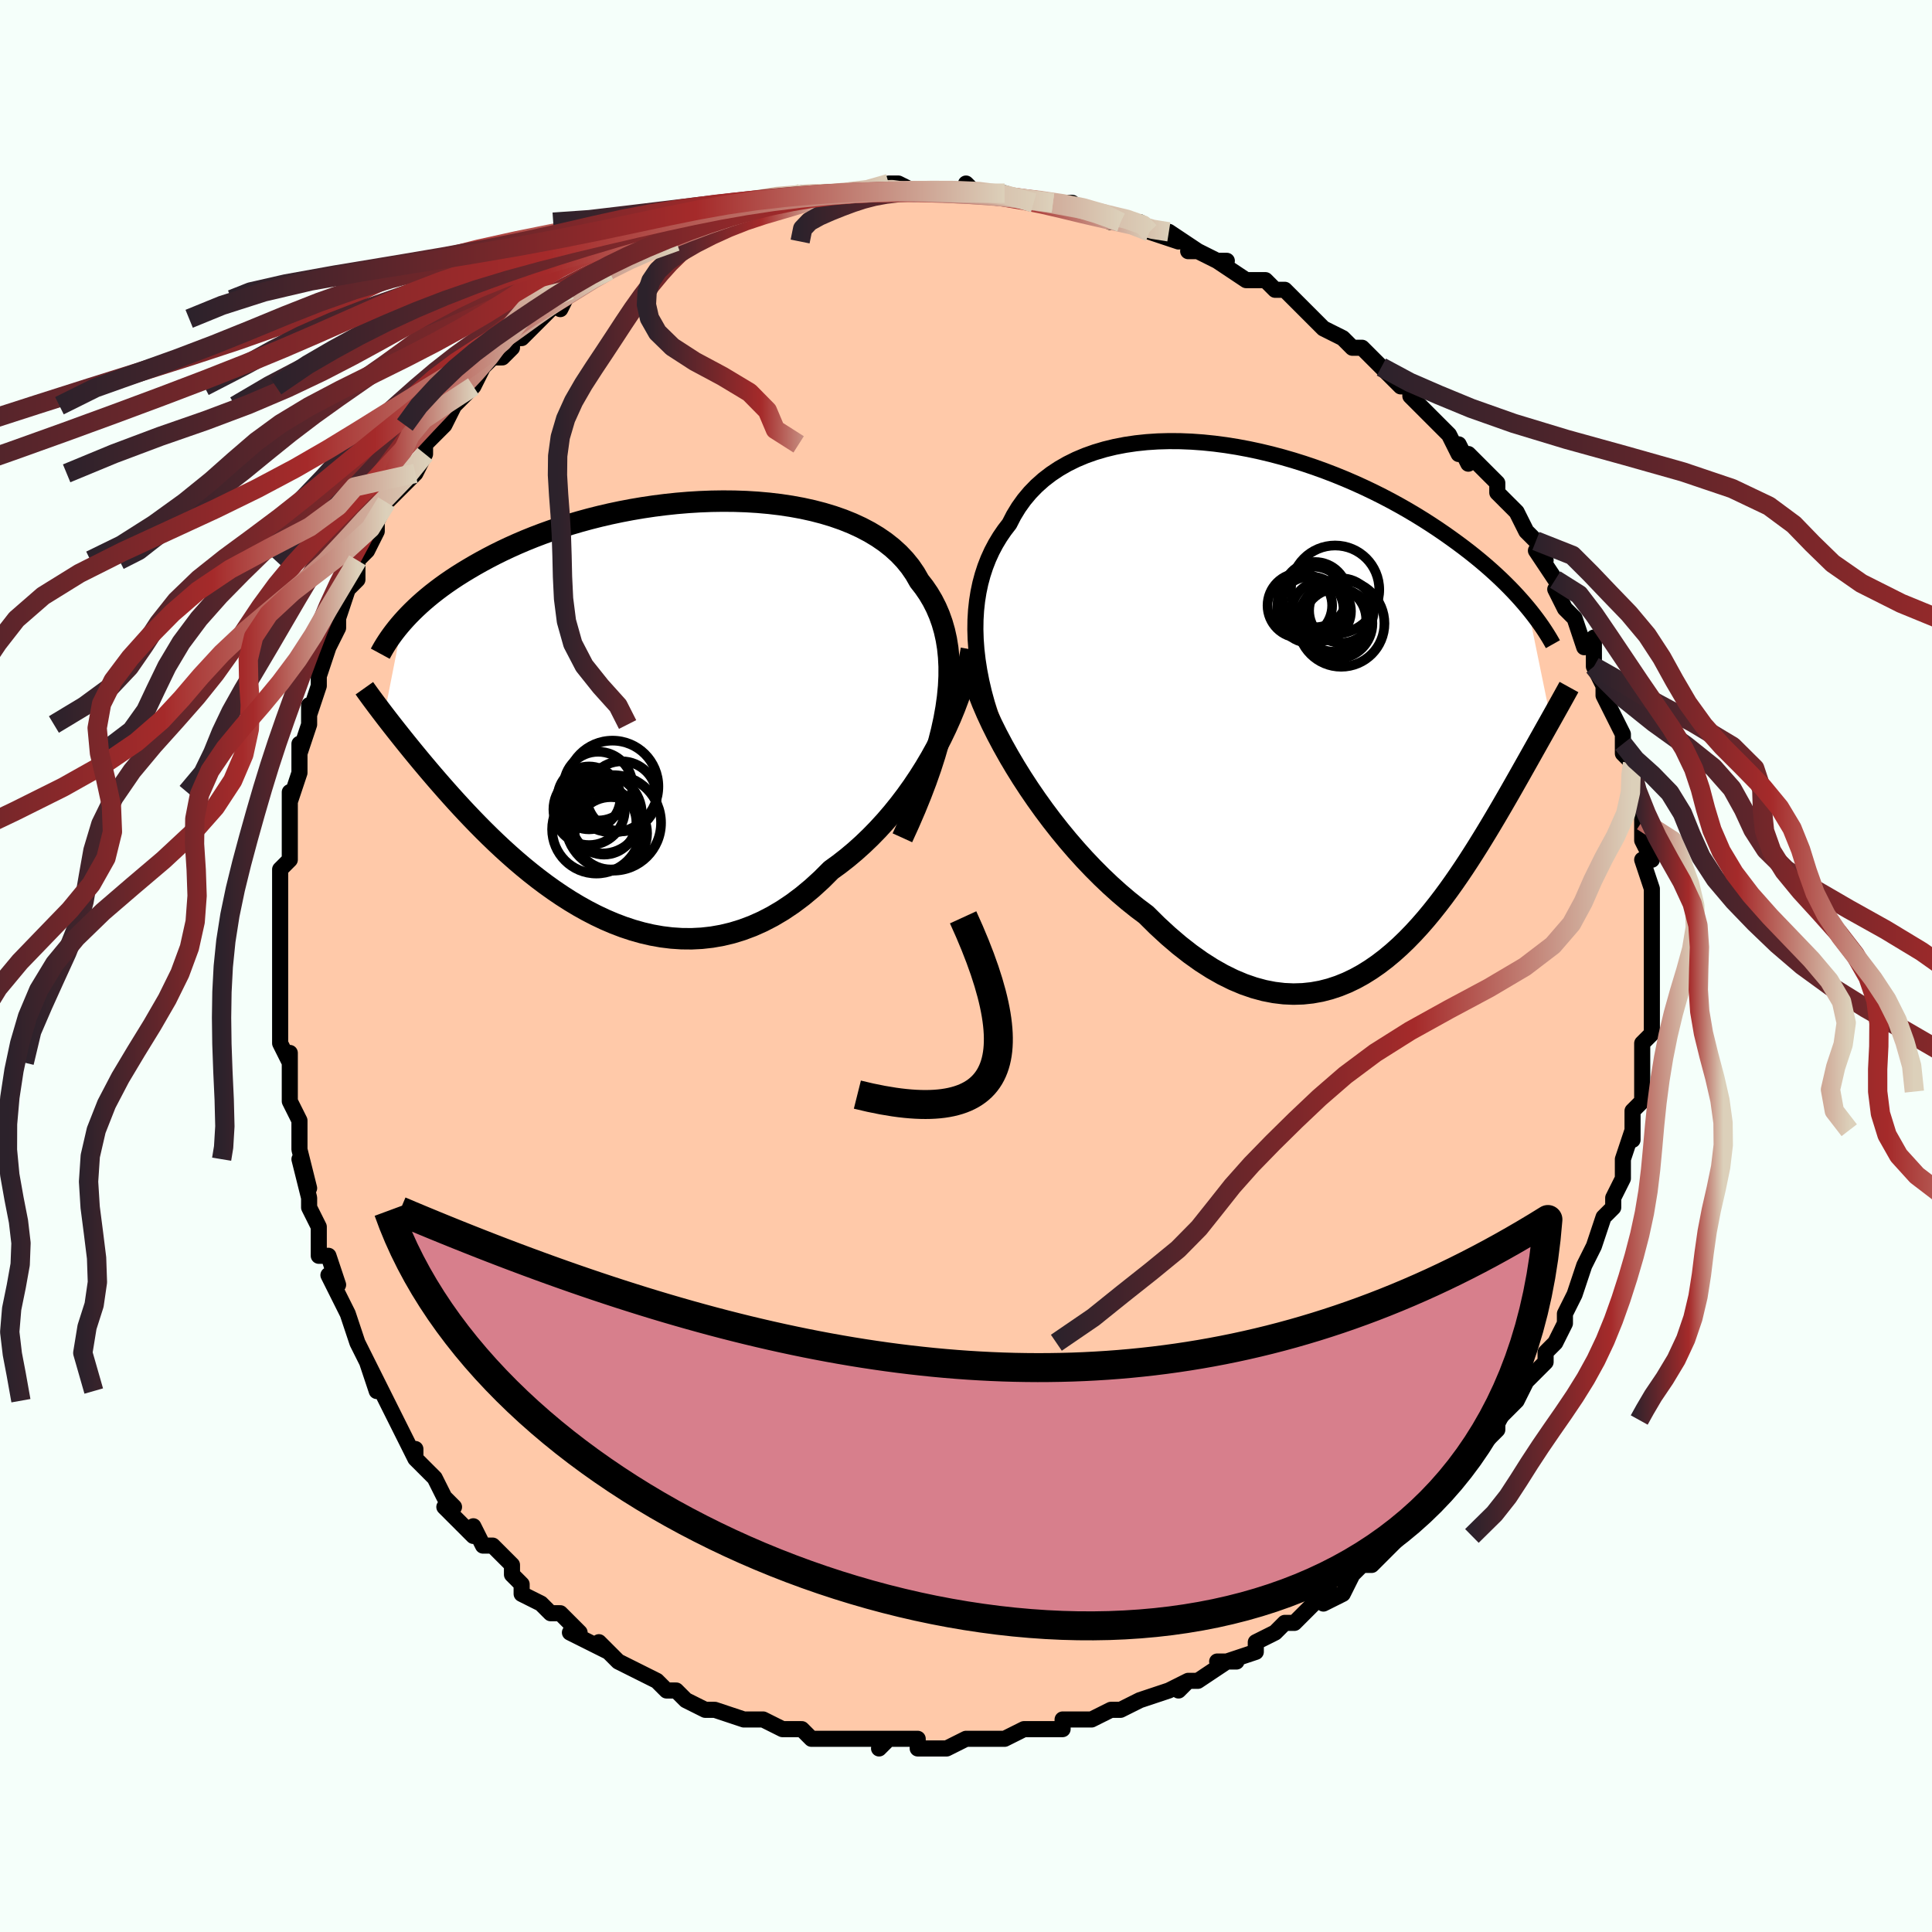 <svg viewBox="-100 -100 200 200" xmlns="http://www.w3.org/2000/svg" width="400" height="400" id="face-svg"><defs><clipPath id="leftEyeClipPath"><polyline points="31.932,0.13,32.089,-0.996,32.194,-2.085,32.247,-3.136,32.249,-4.15,32.2,-5.127,32.103,-6.068,31.956,-6.974,31.762,-7.845,31.521,-8.681,31.235,-9.483,30.904,-10.251,30.53,-10.986,30.113,-11.689,29.655,-12.359,29.157,-12.998,28.721,-13.761,28.223,-14.487,27.663,-15.178,27.045,-15.831,26.369,-16.446,25.639,-17.024,24.855,-17.563,24.022,-18.065,23.141,-18.529,22.216,-18.955,21.25,-19.344,20.246,-19.695,19.206,-20.009,18.135,-20.287,17.036,-20.529,15.913,-20.735,14.768,-20.907,13.604,-21.045,12.426,-21.15,11.237,-21.223,10.04,-21.264,8.837,-21.275,7.633,-21.257,6.43,-21.21,5.23,-21.136,4.038,-21.036,2.854,-20.91,1.683,-20.761,0.526,-20.589,-0.615,-20.396,-1.738,-20.182,-2.84,-19.95,-3.92,-19.699,-4.976,-19.432,-6.007,-19.15,-7.013,-18.854,-7.99,-18.545,-8.94,-18.224,-9.861,-17.893,-10.753,-17.553,-11.615,-17.205,-12.447,-16.85,-13.25,-16.489,-14.024,-16.124,-14.769,-15.756,-15.485,-15.384,-16.174,-15.012,-16.836,-14.639,-17.472,-14.266,-18.085,-13.895,-18.674,-13.524,-19.239,-13.152,-19.781,-12.78,-20.3,-12.407,-20.797,-12.035,-21.272,-11.665,-21.725,-11.295,-22.157,-10.927,-22.568,-10.561,-22.959,-10.197,-23.331,-9.836,-23.684,-9.478,-24.018,-9.123,-24.335,-8.772,-26.231,0.877,-25.975,1.211,-25.708,1.556,-25.431,1.912,-25.142,2.28,-24.842,2.66,-24.531,3.052,-24.208,3.457,-23.873,3.873,-23.525,4.302,-23.165,4.744,-22.791,5.198,-22.405,5.664,-22.004,6.142,-21.59,6.633,-21.162,7.135,-20.718,7.651,-20.258,8.178,-19.782,8.719,-19.289,9.272,-18.778,9.838,-18.248,10.415,-17.699,11.003,-17.13,11.601,-16.542,12.208,-15.933,12.823,-15.304,13.444,-14.654,14.07,-13.983,14.698,-13.29,15.327,-12.577,15.955,-11.842,16.58,-11.087,17.198,-10.31,17.808,-9.513,18.407,-8.696,18.992,-7.858,19.561,-7.001,20.11,-6.125,20.636,-5.23,21.136,-4.318,21.607,-3.388,22.047,-2.443,22.451,-1.482,22.816,-0.506,23.14,0.482,23.419,1.484,23.65,2.496,23.83,3.518,23.955,4.549,24.024,5.587,24.034,6.632,23.981,7.68,23.864,8.732,23.679,9.785,23.427,10.838,23.103,11.889,22.709,12.937,22.241,13.979,21.7,15.015,21.085,16.042,20.396,17.058,19.634,18.061,18.8,19.051,17.896,20.024,16.923,20.868,16.311,21.7,15.661,22.52,14.973,23.326,14.248,24.117,13.487,24.892,12.691,25.649,11.863,26.387,11.003,27.105,10.114,27.801,9.197,28.473,8.255,29.121,7.289,29.743,6.303,30.337,5.299,30.901,4.281"></polyline></clipPath><clipPath id="rightEyeClipPath"><polyline points="-34.691,-5.499,-34.769,-6.555,-34.801,-7.588,-34.787,-8.596,-34.728,-9.579,-34.624,-10.536,-34.476,-11.466,-34.285,-12.368,-34.05,-13.241,-33.774,-14.086,-33.456,-14.901,-33.098,-15.686,-32.7,-16.44,-32.264,-17.164,-31.791,-17.857,-31.281,-18.518,-30.83,-19.395,-30.322,-20.228,-29.757,-21.016,-29.137,-21.757,-28.463,-22.45,-27.737,-23.096,-26.962,-23.692,-26.139,-24.239,-25.271,-24.737,-24.362,-25.186,-23.413,-25.585,-22.427,-25.935,-21.408,-26.238,-20.358,-26.493,-19.281,-26.701,-18.18,-26.864,-17.058,-26.982,-15.918,-27.057,-14.762,-27.089,-13.595,-27.081,-12.42,-27.033,-11.238,-26.948,-10.054,-26.826,-8.869,-26.67,-7.687,-26.481,-6.51,-26.261,-5.342,-26.011,-4.183,-25.734,-3.037,-25.43,-1.905,-25.103,-0.79,-24.753,0.307,-24.383,1.384,-23.994,2.439,-23.588,3.471,-23.167,4.479,-22.732,5.462,-22.285,6.418,-21.828,7.348,-21.363,8.25,-20.89,9.124,-20.411,9.97,-19.929,10.789,-19.443,11.579,-18.956,12.342,-18.468,13.078,-17.982,13.787,-17.497,14.47,-17.014,15.129,-16.536,15.764,-16.062,16.376,-15.591,16.965,-15.122,17.532,-14.656,18.077,-14.194,18.6,-13.734,19.102,-13.279,19.582,-12.829,20.042,-12.383,20.482,-11.942,20.902,-11.507,21.303,-11.077,21.684,-10.653,22.048,-10.235,22.394,-9.824,24.765,1.755,24.537,2.161,24.301,2.58,24.058,3.014,23.807,3.462,23.547,3.924,23.279,4.401,23.003,4.892,22.719,5.399,22.425,5.921,22.123,6.458,21.812,7.01,21.492,7.577,21.162,8.159,20.823,8.756,20.474,9.367,20.113,9.994,19.741,10.637,19.357,11.295,18.96,11.968,18.55,12.657,18.127,13.36,17.689,14.077,17.238,14.806,16.772,15.546,16.29,16.296,15.793,17.054,15.279,17.817,14.748,18.585,14.201,19.354,13.636,20.121,13.052,20.885,12.45,21.642,11.83,22.39,11.19,23.124,10.53,23.842,9.85,24.541,9.15,25.216,8.429,25.864,7.687,26.481,6.924,27.064,6.14,27.608,5.335,28.111,4.508,28.567,3.66,28.973,2.79,29.326,1.899,29.621,0.987,29.856,0.054,30.025,-0.899,30.126,-1.873,30.156,-2.866,30.112,-3.878,29.99,-4.908,29.789,-5.955,29.505,-7.02,29.138,-8.099,28.685,-9.193,28.145,-10.3,27.517,-11.419,26.802,-12.547,25.999,-13.684,25.11,-14.826,24.135,-15.974,23.077,-17.123,21.939,-18.048,21.245,-18.971,20.507,-19.89,19.727,-20.803,18.906,-21.71,18.045,-22.607,17.147,-23.494,16.214,-24.369,15.247,-25.229,14.249,-26.073,13.224,-26.899,12.173,-27.704,11.1,-28.486,10.008,-29.243,8.902,-29.973,7.785"></polyline></clipPath><filter id="fuzzy"><feTurbulence id="turbulence" baseFrequency="0.05" numOctaves="3" type="noise" result="noise"></feTurbulence><feDisplacementMap in="SourceGraphic" in2="noise" scale="2"></feDisplacementMap></filter><linearGradient id="rainbowGradient" x1="0%" y1="0%" x2="100%" y2="0%"><stop offset="0%" style="stop-color: rgb(44, 34, 43);  stop-opacity: 1"></stop><stop offset="62.144%" style="stop-color: rgb(165, 42, 42);  stop-opacity: 1"></stop><stop offset="100%" style="stop-color: rgb(220, 208, 186);  stop-opacity: 1"></stop></linearGradient></defs><title>That&#39;s an ugly face</title><desc>CREATED BY XUAN TANG, MORE INFO AT TXSTC55.GITHUB.IO</desc><rect x="-100" y="-100" width="100%" height="100%" opacity="1" fill="rgb(245, 255, 250)"></rect><polyline id="faceContour" points="71,1,71,1,71,2,71,4,71,5,71,4,71,7,70,8,70,10,70,10,70,12,70,13,70,14,69,15,69,18,69,17,68,20,68,21,68,20,68,22,67,24,67,25,66,26,66,26,66,26,65,29,65,29,64,31,64,31,63,34,63,34,62,36,62,37,61,39,61,39,60,40,60,41,58,43,58,43,57,45,57,45,56,46,55,47,55,47,55,48,54,49,53,50,51,52,51,52,51,53,50,54,49,55,48,56,48,56,47,57,45,59,45,59,44,60,43,61,42,62,41,62,40,63,39,65,37,66,37,66,38,65,36,66,34,68,33,68,32,69,30,70,30,70,30,71,27,72,26,72,28,72,27,72,24,74,23,74,22,75,23,74,21,75,18,76,18,76,18,76,16,77,15,77,15,77,13,78,10,78,10,79,10,79,9,79,7,79,8,79,6,79,4,80,3,80,3,80,1,80,0,80,-2,81,-2,81,-4,81,-5,81,-5,80,-8,80,-9,81,-8,80,-10,80,-10,80,-12,80,-13,80,-13,80,-16,80,-17,79,-18,79,-18,79,-19,79,-21,78,-21,78,-23,78,-23,78,-26,77,-27,77,-27,77,-27,77,-29,76,-30,75,-30,75,-31,75,-32,74,-34,73,-34,73,-36,72,-36,72,-38,70,-37,71,-39,70,-41,69,-40,69,-42,67,-43,67,-44,66,-44,66,-46,65,-46,64,-47,63,-47,62,-49,60,-50,60,-51,58,-51,59,-52,58,-54,56,-53,56,-54,55,-55,53,-55,53,-57,51,-57,50,-57,51,-58,49,-58,49,-59,47,-60,45,-60,45,-62,41,-61,44,-62,41,-63,39,-63,39,-64,36,-65,34,-64,36,-66,32,-65,33,-66,30,-66,30,-67,30,-67,27,-68,25,-68,25,-68,24,-69,20,-68,23,-69,19,-69,18,-69,18,-69,16,-70,14,-70,12,-70,9,-70,10,-71,8,-71,6,-71,4,-71,4,-71,3,-71,2,-71,-2,-71,-2,-71,-1,-71,-6,-71,-7,-71,-6,-71,-9,-71,-10,-70,-11,-70,-12,-70,-15,-70,-15,-70,-18,-70,-17,-69,-20,-69,-23,-69,-22,-68,-25,-68,-25,-68,-27,-68,-26,-67,-29,-67,-29,-67,-31,-67,-30,-66,-33,-65,-35,-65,-36,-65,-36,-64,-39,-63,-40,-63,-42,-63,-42,-63,-42,-62,-43,-61,-45,-61,-46,-60,-48,-60,-48,-58,-50,-57,-51,-57,-51,-56,-53,-56,-54,-54,-56,-55,-55,-54,-56,-53,-58,-53,-58,-51,-60,-51,-60,-50,-62,-49,-63,-48,-63,-47,-64,-47,-64,-47,-65,-46,-65,-44,-67,-42,-69,-42,-68,-41,-70,-39,-71,-41,-70,-39,-71,-37,-72,-37,-72,-36,-73,-35,-73,-35,-73,-33,-74,-32,-75,-30,-75,-30,-75,-30,-75,-27,-77,-27,-77,-26,-77,-24,-78,-23,-78,-22,-78,-23,-78,-20,-79,-19,-79,-19,-79,-17,-79,-17,-80,-14,-80,-13,-80,-12,-80,-13,-80,-9,-80,-10,-80,-8,-80,-8,-81,-7,-81,-5,-80,-2,-80,-2,-80,-2,-80,0,-80,0,-81,1,-80,3,-80,4,-80,7,-79,8,-79,9,-79,9,-79,10,-79,11,-79,12,-78,13,-78,15,-77,16,-77,18,-77,19,-76,19,-76,22,-75,21,-76,24,-74,23,-74,24,-74,26,-73,27,-73,26,-73,29,-71,31,-71,31,-71,32,-70,32,-70,33,-70,36,-67,35,-68,36,-67,37,-66,39,-65,40,-64,41,-64,41,-64,43,-62,43,-62,45,-60,46,-60,46,-59,47,-58,47,-58,48,-57,48,-57,50,-55,51,-53,51,-54,52,-52,52,-53,54,-51,55,-50,55,-49,56,-48,56,-48,57,-47,58,-45,59,-44,60,-42,59,-43,61,-40,61,-40,62,-39,61,-39,62,-37,63,-36,64,-33,65,-34,65,-31,65,-32,65,-31,66,-29,66,-28,67,-26,68,-24,68,-23,68,-22,69,-21,69,-20,69,-20,69,-18,69,-19,70,-16,70,-15,70,-13,70,-13,71,-11,70,-11,71,-8,71,-8,71,-8,71,-6,71,-6,71,-4,71,-4,71,-1,71,1,71,1" fill="#ffc9a9" stroke="black" stroke-width="1.667" stroke-linejoin="round" filter="url(#fuzzy)"></polyline><g transform="translate(35.77 -27.248)"><polyline id="rightCountour" points="-34.691,-5.499,-34.769,-6.555,-34.801,-7.588,-34.787,-8.596,-34.728,-9.579,-34.624,-10.536,-34.476,-11.466,-34.285,-12.368,-34.05,-13.241,-33.774,-14.086,-33.456,-14.901,-33.098,-15.686,-32.7,-16.44,-32.264,-17.164,-31.791,-17.857,-31.281,-18.518,-30.83,-19.395,-30.322,-20.228,-29.757,-21.016,-29.137,-21.757,-28.463,-22.45,-27.737,-23.096,-26.962,-23.692,-26.139,-24.239,-25.271,-24.737,-24.362,-25.186,-23.413,-25.585,-22.427,-25.935,-21.408,-26.238,-20.358,-26.493,-19.281,-26.701,-18.18,-26.864,-17.058,-26.982,-15.918,-27.057,-14.762,-27.089,-13.595,-27.081,-12.42,-27.033,-11.238,-26.948,-10.054,-26.826,-8.869,-26.67,-7.687,-26.481,-6.51,-26.261,-5.342,-26.011,-4.183,-25.734,-3.037,-25.43,-1.905,-25.103,-0.79,-24.753,0.307,-24.383,1.384,-23.994,2.439,-23.588,3.471,-23.167,4.479,-22.732,5.462,-22.285,6.418,-21.828,7.348,-21.363,8.25,-20.89,9.124,-20.411,9.97,-19.929,10.789,-19.443,11.579,-18.956,12.342,-18.468,13.078,-17.982,13.787,-17.497,14.47,-17.014,15.129,-16.536,15.764,-16.062,16.376,-15.591,16.965,-15.122,17.532,-14.656,18.077,-14.194,18.6,-13.734,19.102,-13.279,19.582,-12.829,20.042,-12.383,20.482,-11.942,20.902,-11.507,21.303,-11.077,21.684,-10.653,22.048,-10.235,22.394,-9.824,24.765,1.755,24.537,2.161,24.301,2.58,24.058,3.014,23.807,3.462,23.547,3.924,23.279,4.401,23.003,4.892,22.719,5.399,22.425,5.921,22.123,6.458,21.812,7.01,21.492,7.577,21.162,8.159,20.823,8.756,20.474,9.367,20.113,9.994,19.741,10.637,19.357,11.295,18.96,11.968,18.55,12.657,18.127,13.36,17.689,14.077,17.238,14.806,16.772,15.546,16.29,16.296,15.793,17.054,15.279,17.817,14.748,18.585,14.201,19.354,13.636,20.121,13.052,20.885,12.45,21.642,11.83,22.39,11.19,23.124,10.53,23.842,9.85,24.541,9.15,25.216,8.429,25.864,7.687,26.481,6.924,27.064,6.14,27.608,5.335,28.111,4.508,28.567,3.66,28.973,2.79,29.326,1.899,29.621,0.987,29.856,0.054,30.025,-0.899,30.126,-1.873,30.156,-2.866,30.112,-3.878,29.99,-4.908,29.789,-5.955,29.505,-7.02,29.138,-8.099,28.685,-9.193,28.145,-10.3,27.517,-11.419,26.802,-12.547,25.999,-13.684,25.11,-14.826,24.135,-15.974,23.077,-17.123,21.939,-18.048,21.245,-18.971,20.507,-19.89,19.727,-20.803,18.906,-21.71,18.045,-22.607,17.147,-23.494,16.214,-24.369,15.247,-25.229,14.249,-26.073,13.224,-26.899,12.173,-27.704,11.1,-28.486,10.008,-29.243,8.902,-29.973,7.785" fill="white" stroke="white" stroke-width="0" stroke-linejoin="round" filter="url(#fuzzy)"></polyline></g><g transform="translate(-33.994 -26.852)"><polyline id="leftCountour" points="31.932,0.13,32.089,-0.996,32.194,-2.085,32.247,-3.136,32.249,-4.15,32.2,-5.127,32.103,-6.068,31.956,-6.974,31.762,-7.845,31.521,-8.681,31.235,-9.483,30.904,-10.251,30.53,-10.986,30.113,-11.689,29.655,-12.359,29.157,-12.998,28.721,-13.761,28.223,-14.487,27.663,-15.178,27.045,-15.831,26.369,-16.446,25.639,-17.024,24.855,-17.563,24.022,-18.065,23.141,-18.529,22.216,-18.955,21.25,-19.344,20.246,-19.695,19.206,-20.009,18.135,-20.287,17.036,-20.529,15.913,-20.735,14.768,-20.907,13.604,-21.045,12.426,-21.15,11.237,-21.223,10.04,-21.264,8.837,-21.275,7.633,-21.257,6.43,-21.21,5.23,-21.136,4.038,-21.036,2.854,-20.91,1.683,-20.761,0.526,-20.589,-0.615,-20.396,-1.738,-20.182,-2.84,-19.95,-3.92,-19.699,-4.976,-19.432,-6.007,-19.15,-7.013,-18.854,-7.99,-18.545,-8.94,-18.224,-9.861,-17.893,-10.753,-17.553,-11.615,-17.205,-12.447,-16.85,-13.25,-16.489,-14.024,-16.124,-14.769,-15.756,-15.485,-15.384,-16.174,-15.012,-16.836,-14.639,-17.472,-14.266,-18.085,-13.895,-18.674,-13.524,-19.239,-13.152,-19.781,-12.78,-20.3,-12.407,-20.797,-12.035,-21.272,-11.665,-21.725,-11.295,-22.157,-10.927,-22.568,-10.561,-22.959,-10.197,-23.331,-9.836,-23.684,-9.478,-24.018,-9.123,-24.335,-8.772,-26.231,0.877,-25.975,1.211,-25.708,1.556,-25.431,1.912,-25.142,2.28,-24.842,2.66,-24.531,3.052,-24.208,3.457,-23.873,3.873,-23.525,4.302,-23.165,4.744,-22.791,5.198,-22.405,5.664,-22.004,6.142,-21.59,6.633,-21.162,7.135,-20.718,7.651,-20.258,8.178,-19.782,8.719,-19.289,9.272,-18.778,9.838,-18.248,10.415,-17.699,11.003,-17.13,11.601,-16.542,12.208,-15.933,12.823,-15.304,13.444,-14.654,14.07,-13.983,14.698,-13.29,15.327,-12.577,15.955,-11.842,16.58,-11.087,17.198,-10.31,17.808,-9.513,18.407,-8.696,18.992,-7.858,19.561,-7.001,20.11,-6.125,20.636,-5.23,21.136,-4.318,21.607,-3.388,22.047,-2.443,22.451,-1.482,22.816,-0.506,23.14,0.482,23.419,1.484,23.65,2.496,23.83,3.518,23.955,4.549,24.024,5.587,24.034,6.632,23.981,7.68,23.864,8.732,23.679,9.785,23.427,10.838,23.103,11.889,22.709,12.937,22.241,13.979,21.7,15.015,21.085,16.042,20.396,17.058,19.634,18.061,18.8,19.051,17.896,20.024,16.923,20.868,16.311,21.7,15.661,22.52,14.973,23.326,14.248,24.117,13.487,24.892,12.691,25.649,11.863,26.387,11.003,27.105,10.114,27.801,9.197,28.473,8.255,29.121,7.289,29.743,6.303,30.337,5.299,30.901,4.281" fill="white" stroke="white" stroke-width="0" stroke-linejoin="round" filter="url(#fuzzy)"></polyline></g><g transform="translate(35.77 -27.248)"><polyline id="rightUpper" points="-31.34,6.049,-31.884,4.837,-32.382,3.632,-32.835,2.438,-33.241,1.255,-33.6,0.086,-33.912,-1.067,-34.177,-2.204,-34.395,-3.323,-34.566,-4.421,-34.691,-5.499,-34.769,-6.555,-34.801,-7.588,-34.787,-8.596,-34.728,-9.579,-34.624,-10.536,-34.476,-11.466,-34.285,-12.368,-34.05,-13.241,-33.774,-14.086,-33.456,-14.901,-33.098,-15.686,-32.7,-16.44,-32.264,-17.164,-31.791,-17.857,-31.281,-18.518,-30.83,-19.395,-30.322,-20.228,-29.757,-21.016,-29.137,-21.757,-28.463,-22.45,-27.737,-23.096,-26.962,-23.692,-26.139,-24.239,-25.271,-24.737,-24.362,-25.186,-23.413,-25.585,-22.427,-25.935,-21.408,-26.238,-20.358,-26.493,-19.281,-26.701,-18.18,-26.864,-17.058,-26.982,-15.918,-27.057,-14.762,-27.089,-13.595,-27.081,-12.42,-27.033,-11.238,-26.948,-10.054,-26.826,-8.869,-26.67,-7.687,-26.481,-6.51,-26.261,-5.342,-26.011,-4.183,-25.734,-3.037,-25.43,-1.905,-25.103,-0.79,-24.753,0.307,-24.383,1.384,-23.994,2.439,-23.588,3.471,-23.167,4.479,-22.732,5.462,-22.285,6.418,-21.828,7.348,-21.363,8.25,-20.89,9.124,-20.411,9.97,-19.929,10.789,-19.443,11.579,-18.956,12.342,-18.468,13.078,-17.982,13.787,-17.497,14.47,-17.014,15.129,-16.536,15.764,-16.062,16.376,-15.591,16.965,-15.122,17.532,-14.656,18.077,-14.194,18.6,-13.734,19.102,-13.279,19.582,-12.829,20.042,-12.383,20.482,-11.942,20.902,-11.507,21.303,-11.077,21.684,-10.653,22.048,-10.235,22.394,-9.824,22.723,-9.418,23.034,-9.02,23.33,-8.627,23.61,-8.242,23.875,-7.863,24.124,-7.49,24.36,-7.124,24.582,-6.765,24.79,-6.412,24.985,-6.065" fill="none" stroke="black" stroke-width="1.667" stroke-linejoin="round" filter="url(#fuzzy)"></polyline><polyline id="rightLower" points="-35.112,-2.92,-34.822,-1.973,-34.473,-0.982,-34.068,0.047,-33.612,1.107,-33.108,2.191,-32.558,3.295,-31.967,4.411,-31.337,5.534,-30.672,6.661,-29.973,7.785,-29.243,8.902,-28.486,10.008,-27.704,11.1,-26.899,12.173,-26.073,13.224,-25.229,14.249,-24.369,15.247,-23.494,16.214,-22.607,17.147,-21.71,18.045,-20.803,18.906,-19.89,19.727,-18.971,20.507,-18.048,21.245,-17.123,21.939,-15.974,23.077,-14.826,24.135,-13.684,25.11,-12.547,25.999,-11.419,26.802,-10.3,27.517,-9.193,28.145,-8.099,28.685,-7.02,29.138,-5.955,29.505,-4.908,29.789,-3.878,29.99,-2.866,30.112,-1.873,30.156,-0.899,30.126,0.054,30.025,0.987,29.856,1.899,29.621,2.79,29.326,3.66,28.973,4.508,28.567,5.335,28.111,6.14,27.608,6.924,27.064,7.687,26.481,8.429,25.864,9.15,25.216,9.85,24.541,10.53,23.842,11.19,23.124,11.83,22.39,12.45,21.642,13.052,20.885,13.636,20.121,14.201,19.354,14.748,18.585,15.279,17.817,15.793,17.054,16.29,16.296,16.772,15.546,17.238,14.806,17.689,14.077,18.127,13.36,18.55,12.657,18.96,11.968,19.357,11.295,19.741,10.637,20.113,9.994,20.474,9.367,20.823,8.756,21.162,8.159,21.492,7.577,21.812,7.01,22.123,6.458,22.425,5.921,22.719,5.399,23.003,4.892,23.279,4.401,23.547,3.924,23.807,3.462,24.058,3.014,24.301,2.58,24.537,2.161,24.765,1.755,24.985,1.362,25.198,0.982,25.403,0.615,25.602,0.261,25.793,-0.082,25.977,-0.414,26.155,-0.734,26.326,-1.043,26.491,-1.342,26.65,-1.63" fill="none" stroke="black" stroke-width="2.222" stroke-linejoin="round" filter="url(#fuzzy)"></polyline><!--[--><circle r="3.44" cx="-0.12" cy="-9.628" stroke="black" fill="none" stroke-width="1" filter="url(#fuzzy)" clip-path="url(#rightEyeClipPath)"></circle><circle r="3.615" cx="2.686" cy="-8.212" stroke="black" fill="none" stroke-width="1" filter="url(#fuzzy)" clip-path="url(#rightEyeClipPath)"></circle><circle r="3.332" cx="2.33" cy="-8.617" stroke="black" fill="none" stroke-width="1" filter="url(#fuzzy)" clip-path="url(#rightEyeClipPath)"></circle><circle r="4.48" cx="3.068" cy="-8.21" stroke="black" fill="none" stroke-width="1" filter="url(#fuzzy)" clip-path="url(#rightEyeClipPath)"></circle><circle r="3.624" cx="0.121" cy="-10.479" stroke="black" fill="none" stroke-width="1" filter="url(#fuzzy)" clip-path="url(#rightEyeClipPath)"></circle><circle r="3.339" cx="3.087" cy="-9.541" stroke="black" fill="none" stroke-width="1" filter="url(#fuzzy)" clip-path="url(#rightEyeClipPath)"></circle><circle r="4.572" cx="2.439" cy="-11.711" stroke="black" fill="none" stroke-width="1" filter="url(#fuzzy)" clip-path="url(#rightEyeClipPath)"></circle><circle r="3.064" cx="1.018" cy="-9.482" stroke="black" fill="none" stroke-width="1" filter="url(#fuzzy)" clip-path="url(#rightEyeClipPath)"></circle><circle r="3.379" cx="0.354" cy="-11.195" stroke="black" fill="none" stroke-width="1" filter="url(#fuzzy)" clip-path="url(#rightEyeClipPath)"></circle><circle r="3.344" cx="-1.211" cy="-10.072" stroke="black" fill="none" stroke-width="1" filter="url(#fuzzy)" clip-path="url(#rightEyeClipPath)"></circle><!--]--></g><g transform="translate(-33.994 -26.852)"><polyline id="leftUpper" points="27.409,13.581,28.106,12.05,28.748,10.562,29.335,9.116,29.869,7.711,30.348,6.347,30.773,5.024,31.143,3.742,31.46,2.499,31.723,1.295,31.932,0.13,32.089,-0.996,32.194,-2.085,32.247,-3.136,32.249,-4.15,32.2,-5.127,32.103,-6.068,31.956,-6.974,31.762,-7.845,31.521,-8.681,31.235,-9.483,30.904,-10.251,30.53,-10.986,30.113,-11.689,29.655,-12.359,29.157,-12.998,28.721,-13.761,28.223,-14.487,27.663,-15.178,27.045,-15.831,26.369,-16.446,25.639,-17.024,24.855,-17.563,24.022,-18.065,23.141,-18.529,22.216,-18.955,21.25,-19.344,20.246,-19.695,19.206,-20.009,18.135,-20.287,17.036,-20.529,15.913,-20.735,14.768,-20.907,13.604,-21.045,12.426,-21.15,11.237,-21.223,10.04,-21.264,8.837,-21.275,7.633,-21.257,6.43,-21.21,5.23,-21.136,4.038,-21.036,2.854,-20.91,1.683,-20.761,0.526,-20.589,-0.615,-20.396,-1.738,-20.182,-2.84,-19.95,-3.92,-19.699,-4.976,-19.432,-6.007,-19.15,-7.013,-18.854,-7.99,-18.545,-8.94,-18.224,-9.861,-17.893,-10.753,-17.553,-11.615,-17.205,-12.447,-16.85,-13.25,-16.489,-14.024,-16.124,-14.769,-15.756,-15.485,-15.384,-16.174,-15.012,-16.836,-14.639,-17.472,-14.266,-18.085,-13.895,-18.674,-13.524,-19.239,-13.152,-19.781,-12.78,-20.3,-12.407,-20.797,-12.035,-21.272,-11.665,-21.725,-11.295,-22.157,-10.927,-22.568,-10.561,-22.959,-10.197,-23.331,-9.836,-23.684,-9.478,-24.018,-9.123,-24.335,-8.772,-24.634,-8.424,-24.917,-8.08,-25.183,-7.74,-25.434,-7.404,-25.669,-7.072,-25.89,-6.745,-26.097,-6.421,-26.291,-6.103,-26.471,-5.788,-26.639,-5.478" fill="none" stroke="black" stroke-width="2.222" stroke-linejoin="round" filter="url(#fuzzy)"></polyline><polyline id="leftLower" points="34.548,-5.911,34.374,-4.956,34.153,-3.974,33.886,-2.97,33.576,-1.949,33.224,-0.916,32.832,0.125,32.402,1.169,31.935,2.212,31.435,3.25,30.901,4.281,30.337,5.299,29.743,6.303,29.121,7.289,28.473,8.255,27.801,9.197,27.105,10.114,26.387,11.003,25.649,11.863,24.892,12.691,24.117,13.487,23.326,14.248,22.52,14.973,21.7,15.661,20.868,16.311,20.024,16.923,19.051,17.896,18.061,18.8,17.058,19.634,16.042,20.396,15.015,21.085,13.979,21.7,12.937,22.241,11.889,22.709,10.838,23.103,9.785,23.427,8.732,23.679,7.68,23.864,6.632,23.981,5.587,24.034,4.549,24.024,3.518,23.955,2.496,23.83,1.484,23.65,0.482,23.419,-0.506,23.14,-1.482,22.816,-2.443,22.451,-3.388,22.047,-4.318,21.607,-5.23,21.136,-6.125,20.636,-7.001,20.11,-7.858,19.561,-8.696,18.992,-9.513,18.407,-10.31,17.808,-11.087,17.198,-11.842,16.58,-12.577,15.955,-13.29,15.327,-13.983,14.698,-14.654,14.07,-15.304,13.444,-15.933,12.823,-16.542,12.208,-17.13,11.601,-17.699,11.003,-18.248,10.415,-18.778,9.838,-19.289,9.272,-19.782,8.719,-20.258,8.178,-20.718,7.651,-21.162,7.135,-21.59,6.633,-22.004,6.142,-22.405,5.664,-22.791,5.198,-23.165,4.744,-23.525,4.302,-23.873,3.873,-24.208,3.457,-24.531,3.052,-24.842,2.66,-25.142,2.28,-25.431,1.912,-25.708,1.556,-25.975,1.211,-26.231,0.877,-26.478,0.554,-26.714,0.242,-26.941,-0.059,-27.159,-0.351,-27.368,-0.632,-27.569,-0.904,-27.761,-1.166,-27.944,-1.42,-28.12,-1.665,-28.288,-1.901" fill="none" stroke="black" stroke-width="2.222" stroke-linejoin="round" filter="url(#fuzzy)"></polyline><!--[--><circle r="3.558" cx="-4.084" cy="8.232" stroke="black" fill="none" stroke-width="1" filter="url(#fuzzy)" clip-path="url(#leftEyeClipPath)"></circle><circle r="3.746" cx="-2.766" cy="13.115" stroke="black" fill="none" stroke-width="1" filter="url(#fuzzy)" clip-path="url(#leftEyeClipPath)"></circle><circle r="3.623" cx="-1.654" cy="9.286" stroke="black" fill="none" stroke-width="1" filter="url(#fuzzy)" clip-path="url(#leftEyeClipPath)"></circle><circle r="3.254" cx="-5.036" cy="9.45" stroke="black" fill="none" stroke-width="1" filter="url(#fuzzy)" clip-path="url(#leftEyeClipPath)"></circle><circle r="4.942" cx="-2.517" cy="12.039" stroke="black" fill="none" stroke-width="1" filter="url(#fuzzy)" clip-path="url(#leftEyeClipPath)"></circle><circle r="4.094" cx="-3.657" cy="11.108" stroke="black" fill="none" stroke-width="1" filter="url(#fuzzy)" clip-path="url(#leftEyeClipPath)"></circle><circle r="3.351" cx="-3.48" cy="11.969" stroke="black" fill="none" stroke-width="1" filter="url(#fuzzy)" clip-path="url(#leftEyeClipPath)"></circle><circle r="4.581" cx="-4.271" cy="12.699" stroke="black" fill="none" stroke-width="1" filter="url(#fuzzy)" clip-path="url(#leftEyeClipPath)"></circle><circle r="4.748" cx="-2.599" cy="8.27" stroke="black" fill="none" stroke-width="1" filter="url(#fuzzy)" clip-path="url(#leftEyeClipPath)"></circle><circle r="3.697" cx="-5.02" cy="10.639" stroke="black" fill="none" stroke-width="1" filter="url(#fuzzy)" clip-path="url(#leftEyeClipPath)"></circle><!--]--></g><g id="hairs"><!--[--><polyline points="-2,-80,-3.525,-80.181,-5.741,-80.276,-7.944,-80.209,-10.244,-80.051,-12.724,-79.826,-15.349,-79.533,-18.048,-79.171,-20.779,-78.741,-23.522,-78.247,-26.266,-77.686,-29.005,-77.056,-31.734,-76.355,-34.453,-75.586,-37.158,-74.752,-39.834,-73.857,-42.451,-72.899,-44.977,-71.87,-47.382,-70.758,-49.65,-69.553,-51.787,-68.253,-53.828,-66.863,-55.841,-65.397,-57.909,-63.867,-60.107,-62.277,-62.47,-60.619,-64.965,-58.883,-67.503,-57.064,-69.985,-55.175,-72.383,-53.239,-74.786,-51.272,-77.368,-49.265,-80.205,-47.179,-83.089,-45.017,-85.653,-43.013,-87.651,-42" fill="none" stroke="url(#rainbowGradient)" stroke-width="2" stroke-linejoin="round" filter="url(#fuzzy)"></polyline><polyline points="-5,-80,-7.66,-80.374,-10.047,-80.269,-12.223,-80.081,-14.294,-79.852,-16.328,-79.555,-18.345,-79.173,-20.36,-78.701,-22.399,-78.136,-24.483,-77.481,-26.615,-76.748,-28.78,-75.953,-30.957,-75.112,-33.121,-74.235,-35.262,-73.319,-37.381,-72.353,-39.498,-71.318,-41.641,-70.197,-43.834,-68.977,-46.079,-67.659,-48.352,-66.249,-50.608,-64.756,-52.799,-63.186,-54.893,-61.545,-56.893,-59.848,-58.828,-58.129,-60.727,-56.413,-62.604,-54.674,-64.473,-52.789,-66.459,-50.6,-68.944,-48" fill="none" stroke="url(#rainbowGradient)" stroke-width="2" stroke-linejoin="round" filter="url(#fuzzy)"></polyline><polyline points="-8,-81,-10.187,-80.373,-12.509,-80.095,-15.038,-79.874,-17.64,-79.592,-20.124,-79.219,-22.455,-78.754,-24.734,-78.198,-27.087,-77.55,-29.574,-76.818,-32.182,-76.023,-34.864,-75.186,-37.572,-74.322,-40.279,-73.433,-42.975,-72.506,-45.671,-71.517,-48.408,-70.436,-51.261,-69.243,-54.321,-67.938,-57.646,-66.547,-61.208,-65.106,-64.868,-63.615,-68.483,-61.988,-72.115,-60.082,-75.661,-58" fill="none" stroke="url(#rainbowGradient)" stroke-width="2" stroke-linejoin="round" filter="url(#fuzzy)"></polyline><polyline points="-13,-80,-16.271,-79.928,-19.601,-79.656,-22.065,-79.251,-25.029,-78.76,-28.929,-78.182,-33.371,-77.512,-37.878,-76.758,-42.253,-75.942,-46.467,-75.089,-50.443,-74.211,-54.009,-73.304,-57.038,-72.351,-59.6,-71.328,-61.979,-70.213,-64.534,-68.994,-67.546,-67.674,-71.147,-66.265,-75.349,-64.776,-80.099,-63.211,-85.287,-61.568,-90.709,-59.864,-96.088,-58.149,-101.268,-56.479,-106.674,-54.834,-113.78,-53.034,-124.846,-51" fill="none" stroke="url(#rainbowGradient)" stroke-width="2" stroke-linejoin="round" filter="url(#fuzzy)"></polyline><polyline points="-13,-80,-14.491,-79.926,-17.13,-79.651,-19.624,-79.242,-22.011,-78.744,-24.585,-78.159,-27.403,-77.481,-30.309,-76.72,-33.114,-75.9,-35.701,-75.042,-38.033,-74.154,-40.129,-73.23,-42.041,-72.255,-43.853,-71.207,-45.672,-70.068,-47.608,-68.83,-49.754,-67.494,-52.18,-66.069,-54.922,-64.563,-57.98,-62.984,-61.294,-61.342,-64.711,-59.648,-68.003,-57.913,-70.947,-56.136,-73.466,-54.293,-75.736,-52.338,-78.109,-50.235,-80.874,-47.998,-84.038,-45.717,-87.412,-43.575,-90.636,-42" fill="none" stroke="url(#rainbowGradient)" stroke-width="2" stroke-linejoin="round" filter="url(#fuzzy)"></polyline><polyline points="-12,-80,-14.213,-79.73,-16.568,-79.272,-18.755,-78.782,-20.701,-78.265,-22.491,-77.694,-24.199,-77.05,-25.822,-76.325,-27.299,-75.526,-28.588,-74.664,-29.701,-73.745,-30.698,-72.765,-31.645,-71.712,-32.587,-70.574,-33.534,-69.339,-34.48,-68.01,-35.429,-66.593,-36.403,-65.102,-37.429,-63.543,-38.509,-61.92,-39.602,-60.229,-40.616,-58.469,-41.444,-56.64,-42.002,-54.749,-42.268,-52.807,-42.291,-50.821,-42.172,-48.797,-42.014,-46.738,-41.891,-44.639,-41.821,-42.494,-41.77,-40.293,-41.66,-38.024,-41.363,-35.696,-40.704,-33.353,-39.521,-31.081,-37.818,-28.949,-36.019,-26.949,-35.032,-25" fill="none" stroke="url(#rainbowGradient)" stroke-width="2" stroke-linejoin="round" filter="url(#fuzzy)"></polyline><polyline points="-13,-80,-16.243,-79.736,-18.974,-79.282,-21.682,-78.775,-24.294,-78.196,-26.711,-77.521,-29.046,-76.757,-31.553,-75.931,-34.434,-75.073,-37.7,-74.194,-41.161,-73.289,-44.541,-72.339,-47.634,-71.318,-50.395,-70.203,-52.933,-68.983,-55.409,-67.66,-57.945,-66.249,-60.612,-64.761,-63.479,-63.196,-66.651,-61.554,-70.233,-59.851,-74.259,-58.137,-78.687,-56.471,-83.409,-54.829,-88.194,-53.031,-93.102,-51" fill="none" stroke="url(#rainbowGradient)" stroke-width="2" stroke-linejoin="round" filter="url(#fuzzy)"></polyline><polyline points="-14,-80,-15.911,-79.305,-17.431,-78.795,-19.113,-78.296,-20.96,-77.755,-22.817,-77.14,-24.605,-76.435,-26.329,-75.65,-27.987,-74.805,-29.525,-73.914,-30.853,-72.983,-31.895,-71.997,-32.615,-70.932,-33.013,-69.76,-33.083,-68.466,-32.767,-67.059,-31.929,-65.583,-30.393,-64.086,-28.078,-62.588,-25.201,-61.047,-22.411,-59.369,-20.563,-57.495,-19.734,-55.534,-17.323,-54" fill="none" stroke="url(#rainbowGradient)" stroke-width="2" stroke-linejoin="round" filter="url(#fuzzy)"></polyline><polyline points="-17,-80,-18.715,-79.301,-20.417,-78.77,-22.357,-78.194,-24.513,-77.51,-26.756,-76.727,-28.974,-75.884,-31.117,-75.013,-33.191,-74.124,-35.232,-73.206,-37.277,-72.238,-39.346,-71.194,-41.438,-70.055,-43.533,-68.812,-45.609,-67.471,-47.649,-66.04,-49.65,-64.531,-51.614,-62.951,-53.533,-61.308,-55.378,-59.615,-57.114,-57.882,-58.739,-56.109,-60.311,-54.27,-61.953,-52.318,-63.788,-50.216,-65.854,-47.982,-68.035,-45.705,-70.05,-43.569,-71.493,-42" fill="none" stroke="url(#rainbowGradient)" stroke-width="2" stroke-linejoin="round" filter="url(#fuzzy)"></polyline><polyline points="-30,-75,-32.697,-74.036,-34.855,-73.087,-36.777,-72.129,-38.606,-71.086,-40.508,-69.908,-42.631,-68.597,-45.026,-67.183,-47.623,-65.692,-50.26,-64.136,-52.758,-62.518,-54.997,-60.842,-56.963,-59.114,-58.734,-57.336,-60.436,-55.498,-62.187,-53.586,-64.057,-51.59,-66.058,-49.514,-68.172,-47.374,-70.375,-45.189,-72.649,-42.97,-74.968,-40.705,-77.261,-38.372,-79.402,-35.958,-81.249,-33.48,-82.724,-31.005,-83.872,-28.632,-84.906,-26.438,-86.384,-24.368,-89.501,-22" fill="none" stroke="url(#rainbowGradient)" stroke-width="2" stroke-linejoin="round" filter="url(#fuzzy)"></polyline><polyline points="70,-15,73.146,-12.984,74.088,-10.795,74.905,-8.534,75.441,-6.262,75.494,-3.998,75.122,-1.753,74.513,0.472,73.844,2.69,73.22,4.924,72.677,7.19,72.218,9.491,71.837,11.819,71.53,14.158,71.288,16.489,71.084,18.798,70.871,21.078,70.599,23.332,70.228,25.569,69.747,27.799,69.168,30.03,68.515,32.26,67.804,34.474,67.028,36.651,66.17,38.764,65.212,40.79,64.153,42.715,63.017,44.542,61.836,46.294,60.641,48.012,59.46,49.738,58.315,51.483,57.218,53.22,56.108,54.923,54.707,56.697,52.371,59" fill="none" stroke="url(#rainbowGradient)" stroke-width="2" stroke-linejoin="round" filter="url(#fuzzy)"></polyline><polyline points="-37,-72,-38.649,-71.146,-40.534,-70.017,-42.646,-68.624,-44.762,-67.135,-46.866,-65.617,-49.085,-64.058,-51.536,-62.437,-54.223,-60.754,-57.053,-59.022,-59.935,-57.247,-62.876,-55.416,-65.995,-53.51,-69.456,-51.513,-73.376,-49.432,-77.761,-47.288,-82.488,-45.106,-87.291,-42.894,-91.781,-40.638,-95.536,-38.313,-98.305,-35.903,-100.235,-33.429,-101.892,-30.961,-103.967,-28.6,-106.952,-26.419,-111.536,-24.36,-119.62,-22" fill="none" stroke="url(#rainbowGradient)" stroke-width="2" stroke-linejoin="round" filter="url(#fuzzy)"></polyline><polyline points="-37,-72,-38.75,-71.143,-40.495,-70.008,-42.756,-68.61,-45.181,-67.118,-47.435,-65.593,-49.434,-64.027,-51.234,-62.4,-52.892,-60.71,-54.434,-58.971,-55.881,-57.186,-57.285,-55.342,-58.712,-53.423,-60.206,-51.417,-61.765,-49.331,-63.345,-47.183,-64.891,-44.991,-66.374,-42.761,-67.799,-40.486,-69.196,-38.15,-70.597,-35.752,-72.017,-33.316,-73.448,-30.895,-74.84,-28.55,-76.091,-26.316,-77.11,-24.176,-77.962,-22.073,-78.975,-19.986,-80.642,-18" fill="none" stroke="url(#rainbowGradient)" stroke-width="2" stroke-linejoin="round" filter="url(#fuzzy)"></polyline><polyline points="-41,-70,-43.213,-69.437,-45.626,-67.993,-47.079,-66.3,-48.173,-64.659,-49.345,-63.075,-50.736,-61.46,-52.333,-59.755,-54.063,-57.948,-55.851,-56.059,-57.66,-54.114,-59.496,-52.13,-61.396,-50.112,-63.387,-48.06,-65.455,-45.97,-67.532,-43.838,-69.528,-41.663,-71.361,-39.447,-73.011,-37.195,-74.534,-34.914,-76.055,-32.609,-77.721,-30.272,-79.636,-27.884,-81.806,-25.419,-84.111,-22.855,-86.329,-20.193,-88.205,-17.457,-89.558,-14.698,-90.377,-11.967,-90.852,-9.294,-91.304,-6.667,-92.023,-4.041,-93.086,-1.367,-94.331,1.355,-95.555,4.059,-96.721,6.766,-97.492,10" fill="none" stroke="url(#rainbowGradient)" stroke-width="2" stroke-linejoin="round" filter="url(#fuzzy)"></polyline><polyline points="-41,-70,-44.905,-68.3,-46.552,-66.33,-47.974,-64.64,-49.781,-63.125,-51.92,-61.596,-54.192,-59.949,-56.503,-58.172,-58.855,-56.299,-61.247,-54.376,-63.645,-52.427,-66.03,-50.455,-68.458,-48.454,-71.032,-46.419,-73.802,-44.346,-76.675,-42.232,-79.407,-40.059,-81.737,-37.812,-83.568,-35.502,-85.072,-33.186,-86.612,-30.957,-88.574,-28.874,-91.242,-26.916,-94.419,-25" fill="none" stroke="url(#rainbowGradient)" stroke-width="2" stroke-linejoin="round" filter="url(#fuzzy)"></polyline><polyline points="-51,-60,-53.778,-58.187,-56.153,-56.593,-57.553,-54.906,-58.444,-52.996,-59.266,-50.9,-60.215,-48.704,-61.316,-46.472,-62.514,-44.222,-63.734,-41.947,-64.911,-39.628,-66.003,-37.265,-67.003,-34.873,-67.929,-32.479,-68.81,-30.107,-69.665,-27.769,-70.498,-25.453,-71.303,-23.136,-72.074,-20.783,-72.818,-18.365,-73.546,-15.864,-74.27,-13.281,-74.98,-10.634,-75.64,-7.949,-76.2,-5.26,-76.619,-2.588,-76.887,0.056,-77.024,2.688,-77.064,5.345,-77.028,8.079,-76.925,10.924,-76.79,13.837,-76.721,16.595,-76.851,18.75,-77.056,20" fill="none" stroke="url(#rainbowGradient)" stroke-width="2" stroke-linejoin="round" filter="url(#fuzzy)"></polyline><polyline points="-56,-53,-57.764,-50.815,-60.014,-48.484,-62.249,-46.221,-64.254,-44.028,-66.318,-41.83,-68.775,-39.557,-71.599,-37.195,-74.464,-34.777,-77.037,-32.36,-79.22,-29.99,-81.188,-27.684,-83.282,-25.426,-85.872,-23.177,-89.231,-20.887,-93.454,-18.515,-98.42,-16.038,-103.833,-13.455,-109.314,-10.792,-114.498,-8.086,-119.077,-5.383,-122.801,-2.725,-125.501,-0.137,-127.091,2.387,-127.457,4.865,-126.624,7.234,-126.762,9" fill="none" stroke="url(#rainbowGradient)" stroke-width="2" stroke-linejoin="round" filter="url(#fuzzy)"></polyline><polyline points="-57,-51,-63.276,-49.599,-65.003,-47.611,-67.94,-45.447,-72.088,-43.275,-76.171,-41.082,-79.51,-38.834,-82.163,-36.537,-84.449,-34.22,-86.529,-31.894,-88.293,-29.544,-89.489,-27.135,-89.941,-24.635,-89.7,-22.035,-89.061,-19.353,-88.469,-16.625,-88.362,-13.89,-89.032,-11.172,-90.548,-8.479,-92.754,-5.804,-95.341,-3.13,-97.936,-0.44,-100.197,2.275,-101.887,5.021,-102.924,7.798,-103.403,10.599,-103.579,13.409,-103.794,16.201,-104.353,18.931,-105.39,21.553,-106.802,24.027,-108.312,26.339,-109.67,28.498,-110.844,30.555,-111.896,32.657,-112.412,35.199,-111.644,39" fill="none" stroke="url(#rainbowGradient)" stroke-width="2" stroke-linejoin="round" filter="url(#fuzzy)"></polyline><polyline points="-60,-48,-61.648,-45.3,-64.059,-43.09,-66.784,-40.979,-69.69,-38.751,-72.195,-36.426,-73.746,-34.082,-74.301,-31.751,-74.255,-29.411,-74.096,-27.011,-74.193,-24.508,-74.759,-21.894,-75.913,-19.194,-77.713,-16.451,-80.14,-13.706,-83.064,-10.985,-86.239,-8.29,-89.351,-5.612,-92.112,-2.933,-94.338,-0.238,-95.989,2.484,-97.149,5.234,-97.961,8.009,-98.551,10.801,-98.976,13.589,-99.219,16.346,-99.229,19.036,-98.984,21.625,-98.547,24.091,-98.089,26.434,-97.826,28.682,-97.911,30.896,-98.314,33.148,-98.792,35.49,-98.992,37.886,-98.722,40.172,-98.323,42.261,-97.834,45" fill="none" stroke="url(#rainbowGradient)" stroke-width="2" stroke-linejoin="round" filter="url(#fuzzy)"></polyline><polyline points="-63,-42,-64.446,-39.583,-66.038,-36.911,-67.546,-34.263,-69.189,-31.727,-70.98,-29.332,-72.871,-27.048,-74.815,-24.81,-76.687,-22.55,-78.267,-20.216,-79.34,-17.781,-79.832,-15.245,-79.862,-12.627,-79.689,-9.957,-79.597,-7.267,-79.797,-4.58,-80.389,-1.906,-81.373,0.759,-82.69,3.429,-84.244,6.118,-85.912,8.832,-87.544,11.563,-88.97,14.292,-90.037,16.997,-90.655,19.671,-90.832,22.324,-90.667,24.973,-90.325,27.619,-90.002,30.227,-89.916,32.729,-90.257,35.079,-90.99,37.373,-91.428,40.054,-90.296,44" fill="none" stroke="url(#rainbowGradient)" stroke-width="2" stroke-linejoin="round" filter="url(#fuzzy)"></polyline><polyline points="69,-20,69.465,-18.184,70.421,-15.782,71.543,-13.378,72.82,-11.036,74.125,-8.736,75.178,-6.459,75.771,-4.201,75.926,-1.963,75.853,0.258,75.808,2.473,75.957,4.7,76.341,6.955,76.901,9.244,77.517,11.562,78.049,13.895,78.368,16.224,78.391,18.531,78.122,20.806,77.66,23.048,77.154,25.267,76.728,27.481,76.411,29.708,76.133,31.954,75.778,34.209,75.25,36.444,74.505,38.629,73.523,40.729,72.335,42.706,71.136,44.483,70.285,45.93,69.692,47" fill="none" stroke="url(#rainbowGradient)" stroke-width="2" stroke-linejoin="round" filter="url(#fuzzy)"></polyline><polyline points="69,-21,68.846,-19.809,68.783,-17.981,68.297,-15.786,67.273,-13.483,66.021,-11.174,64.89,-8.886,63.897,-6.617,62.678,-4.367,60.753,-2.138,57.862,0.072,54.137,2.274,50.008,4.483,45.971,6.72,42.361,8.995,39.265,11.307,36.573,13.64,34.109,15.975,31.761,18.288,29.549,20.559,27.576,22.778,25.854,24.953,24.127,27.118,21.958,29.319,19.181,31.594,16.208,33.95,13.191,36.377,9.353,39" fill="none" stroke="url(#rainbowGradient)" stroke-width="2" stroke-linejoin="round" filter="url(#fuzzy)"></polyline><polyline points="68,-23,69.292,-21.367,71.045,-19.793,72.861,-17.925,74.162,-15.804,75.07,-13.559,76.095,-11.278,77.576,-8.999,79.494,-6.734,81.661,-4.486,83.982,-2.258,86.558,-0.05,89.579,2.147,93.12,4.351,97.017,6.58,100.93,8.85,104.573,11.159,107.976,13.495,111.549,15.838,115.848,18.161,121.11,20.439,126.869,22.648,132.038,24.79,135.519,26.906,136.888,29.076,136.764,31.395,139.19,34" fill="none" stroke="url(#rainbowGradient)" stroke-width="2" stroke-linejoin="round" filter="url(#fuzzy)"></polyline><polyline points="65,-31,65.847,-29.937,68.096,-27.697,71.206,-25.204,74.54,-22.806,77.369,-20.542,79.299,-18.358,80.489,-16.213,81.465,-14.101,82.798,-12.033,84.866,-10.002,87.77,-7.977,91.337,-5.907,95.198,-3.752,98.929,-1.497,102.232,0.838,105.054,3.216,107.579,5.603,110.092,7.982,112.788,10.35,115.658,12.707,118.495,15.036,121.003,17.295,123,19.44,124.631,21.512,126.241,23.712,127.02,26" fill="none" stroke="url(#rainbowGradient)" stroke-width="2" stroke-linejoin="round" filter="url(#fuzzy)"></polyline><polyline points="65,-31,66.918,-29.917,70.687,-27.652,75.338,-25.147,79.354,-22.737,81.647,-20.456,82.38,-18.254,82.449,-16.095,82.665,-13.972,83.404,-11.886,84.69,-9.824,86.392,-7.753,88.328,-5.635,90.288,-3.442,92.042,-1.17,93.382,1.167,94.194,3.543,94.509,5.931,94.492,8.314,94.375,10.675,94.377,13.003,94.662,15.281,95.348,17.493,96.556,19.626,98.419,21.68,101.015,23.668,104.242,25.625,107.716,27.605,110.83,29.676,112.976,31.894,113.803,34.261,113.254,36.682,111.59,38.973,110.826,41" fill="none" stroke="url(#rainbowGradient)" stroke-width="2" stroke-linejoin="round" filter="url(#fuzzy)"></polyline><polyline points="61,-40,63.461,-38.449,65.038,-36.384,66.559,-34.15,68.14,-31.797,69.763,-29.378,71.407,-26.983,72.978,-24.687,74.322,-22.51,75.327,-20.415,76.017,-18.34,76.568,-16.234,77.222,-14.074,78.179,-11.862,79.526,-9.619,81.243,-7.364,83.241,-5.112,85.39,-2.877,87.512,-0.666,89.359,1.518,90.638,3.689,91.12,5.88,90.8,8.134,90.029,10.459,89.491,12.792,89.891,15.003,91.432,17" fill="none" stroke="url(#rainbowGradient)" stroke-width="2" stroke-linejoin="round" filter="url(#fuzzy)"></polyline><polyline points="59,-44,62.774,-42.507,64.671,-40.613,66.596,-38.594,68.642,-36.474,70.506,-34.247,72.022,-31.926,73.331,-29.553,74.71,-27.194,76.362,-24.908,78.315,-22.717,80.43,-20.601,82.476,-18.512,84.215,-16.403,85.51,-14.246,86.398,-12.04,87.095,-9.798,87.899,-7.541,89.036,-5.284,90.541,-3.041,92.251,-0.827,93.912,1.346,95.318,3.48,96.393,5.627,97.202,7.888,97.895,10.339,98.176,13" fill="none" stroke="url(#rainbowGradient)" stroke-width="2" stroke-linejoin="round" filter="url(#fuzzy)"></polyline><polyline points="43,-62,45.95,-60.415,48.944,-59.116,52.296,-57.732,56.703,-56.172,62.184,-54.51,68.266,-52.829,74.222,-51.146,79.318,-49.424,83.118,-47.616,85.698,-45.706,87.629,-43.714,89.725,-41.674,92.685,-39.614,96.798,-37.546,101.856,-35.471,107.324,-33.396,112.683,-31.316,117.761,-29.183,122.97,-26.906,129.509,-24.461,139.038,-22.054,151.167,-20" fill="none" stroke="url(#rainbowGradient)" stroke-width="2" stroke-linejoin="round" filter="url(#fuzzy)"></polyline><polyline points="21,-76,19.333,-76.264,17.633,-76.738,15.775,-77.278,13.864,-77.83,11.906,-78.35,9.805,-78.821,7.482,-79.235,4.942,-79.588,2.257,-79.866,-0.493,-80.06,-3.255,-80.169,-6.015,-80.202,-8.793,-80.166,-11.623,-80.07,-14.538,-79.914,-17.559,-79.696,-20.7,-79.409,-23.995,-79.052,-27.511,-78.636,-31.278,-78.18,-35.177,-77.71,-38.969,-77.262,-42.732,-77" fill="none" stroke="url(#rainbowGradient)" stroke-width="2" stroke-linejoin="round" filter="url(#fuzzy)"></polyline><polyline points="19,-76,17.21,-76.706,14.631,-77.284,12.142,-77.858,9.96,-78.388,7.938,-78.857,5.915,-79.267,3.849,-79.615,1.786,-79.888,-0.209,-80.075,-2.095,-80.177,-3.854,-80.202,-5.478,-80.161,-6.96,-80.058,-8.299,-79.896,-9.513,-79.671,-10.642,-79.378,-11.743,-79.019,-12.864,-78.602,-14.018,-78.14,-15.163,-77.637,-16.192,-77.068,-16.907,-76.318,-17.173,-75" fill="none" stroke="url(#rainbowGradient)" stroke-width="2" stroke-linejoin="round" filter="url(#fuzzy)"></polyline><polyline points="19,-76,18.316,-76.715,16.641,-77.303,14.219,-77.881,11.634,-78.412,9.071,-78.879,6.532,-79.282,3.997,-79.615,1.453,-79.868,-1.119,-80.036,-3.746,-80.12,-6.45,-80.128,-9.234,-80.064,-12.082,-79.933,-14.961,-79.736,-17.834,-79.474,-20.671,-79.146,-23.472,-78.752,-26.268,-78.291,-29.135,-77.763,-32.17,-77.166,-35.468,-76.499,-39.083,-75.763,-43.003,-74.962,-47.144,-74.101,-51.374,-73.183,-55.549,-72.203,-59.554,-71.147,-63.342,-69.992,-66.951,-68.717,-70.494,-67.319,-74.104,-65.831,-77.841,-64.324,-81.673,-62.866,-85.68,-61.431,-90.119,-59.854,-93.847,-58" fill="none" stroke="url(#rainbowGradient)" stroke-width="2" stroke-linejoin="round" filter="url(#fuzzy)"></polyline><polyline points="16,-77,14.238,-77.882,12.109,-78.492,9.975,-78.915,7.7,-79.246,5.274,-79.516,2.764,-79.732,0.209,-79.895,-2.4,-80.011,-5.076,-80.077,-7.809,-80.09,-10.566,-80.041,-13.316,-79.925,-16.052,-79.737,-18.796,-79.47,-21.589,-79.123,-24.47,-78.689,-27.454,-78.168,-30.526,-77.561,-33.643,-76.873,-36.747,-76.116,-39.785,-75.305,-42.727,-74.451,-45.591,-73.562,-48.457,-72.632,-51.453,-71.643,-54.704,-70.569,-58.246,-69.384,-61.957,-68.08,-65.575,-66.685,-68.833,-65.254,-71.668,-63.815,-74.523,-62.239,-78.859,-60" fill="none" stroke="url(#rainbowGradient)" stroke-width="2" stroke-linejoin="round" filter="url(#fuzzy)"></polyline><polyline points="16,-77,13.521,-77.882,11.502,-78.492,9.471,-78.915,7.263,-79.246,4.921,-79.516,2.516,-79.732,0.074,-79.895,-2.412,-80.011,-4.949,-80.077,-7.525,-80.09,-10.118,-80.041,-12.705,-79.925,-15.275,-79.737,-17.829,-79.47,-20.377,-79.123,-22.934,-78.689,-25.518,-78.168,-28.152,-77.561,-30.854,-76.873,-33.63,-76.116,-36.463,-75.305,-39.324,-74.451,-42.183,-73.562,-45.035,-72.632,-47.91,-71.643,-50.852,-70.569,-53.884,-69.384,-56.962,-68.08,-59.978,-66.685,-62.811,-65.254,-65.447,-63.815,-68.159,-62.239,-71.446,-60" fill="none" stroke="url(#rainbowGradient)" stroke-width="2" stroke-linejoin="round" filter="url(#fuzzy)"></polyline><polyline points="9,-79,7.128,-79.253,4.626,-79.587,2.209,-79.817,-0.097,-79.964,-2.395,-80.065,-4.718,-80.125,-7.045,-80.135,-9.339,-80.082,-11.582,-79.958,-13.775,-79.759,-15.933,-79.481,-18.074,-79.121,-20.214,-78.675,-22.361,-78.141,-24.516,-77.52,-26.67,-76.821,-28.808,-76.056,-30.916,-75.237,-32.978,-74.377,-34.984,-73.477,-36.933,-72.532,-38.836,-71.523,-40.722,-70.43,-42.638,-69.236,-44.624,-67.936,-46.688,-66.544,-48.787,-65.079,-50.851,-63.536,-52.838,-61.868,-54.77,-60.011,-56.637,-57.991,-58.088,-56" fill="none" stroke="url(#rainbowGradient)" stroke-width="2" stroke-linejoin="round" filter="url(#fuzzy)"></polyline><polyline points="9,-79,6.652,-79.304,3.83,-79.77,1.181,-80.08,-1.282,-80.225,-3.68,-80.267,-6.135,-80.243,-8.769,-80.162,-11.698,-80.026,-14.969,-79.829,-18.524,-79.568,-22.211,-79.243,-25.85,-78.853,-29.3,-78.402,-32.508,-77.889,-35.522,-77.309,-38.489,-76.656,-41.636,-75.926,-45.206,-75.127,-49.383,-74.273,-54.232,-73.383,-59.652,-72.468,-65.295,-71.533,-70.425,-70.608,-74.065,-69.778,-76.027,-69" fill="none" stroke="url(#rainbowGradient)" stroke-width="2" stroke-linejoin="round" filter="url(#fuzzy)"></polyline><polyline points="7,-79,4.158,-79.811,1.348,-80.174,-1.16,-80.282,-3.577,-80.291,-6.066,-80.246,-8.696,-80.148,-11.465,-79.993,-14.322,-79.774,-17.196,-79.489,-20.03,-79.137,-22.806,-78.717,-25.547,-78.232,-28.313,-77.678,-31.182,-77.056,-34.226,-76.363,-37.477,-75.603,-40.906,-74.778,-44.425,-73.889,-47.919,-72.936,-51.296,-71.912,-54.521,-70.805,-57.632,-69.607,-60.709,-68.314,-63.851,-66.931,-67.149,-65.471,-70.682,-63.946,-74.517,-62.361,-78.704,-60.709,-83.258,-58.975,-88.152,-57.154,-93.332,-55.26,-98.739,-53.322,-104.321,-51.368,-109.965,-49.377,-115.407,-47.249,-120.408,-44.814,-125.841,-42" fill="none" stroke="url(#rainbowGradient)" stroke-width="2" stroke-linejoin="round" filter="url(#fuzzy)"></polyline><polyline points="4,-80,1.646,-80.002,-0.51,-80.028,-2.833,-80.093,-5.275,-80.16,-7.767,-80.184,-10.322,-80.139,-13.004,-80.021,-15.847,-79.829,-18.808,-79.563,-21.793,-79.218,-24.736,-78.788,-27.66,-78.27,-30.678,-77.66,-33.942,-76.964,-37.573,-76.194,-41.642,-75.373,-46.189,-74.523,-51.238,-73.66,-56.727,-72.784,-62.409,-71.882,-67.841,-70.912,-72.669,-69.781,-77.022,-68.387,-80.418,-67" fill="none" stroke="url(#rainbowGradient)" stroke-width="2" stroke-linejoin="round" filter="url(#fuzzy)"></polyline><!--]--></g><g id="lineNose"><path d="M -11.245 13.315, Q10.648 18.796,-0.298 -5.039" fill="none" stroke="black" stroke-width="3" stroke-linejoin="round" filter="url(#fuzzy)"></path></g><g id="mouth"><polyline points="-59.808,25.341,-59.308,26.692,-58.757,28.03,-58.157,29.353,-57.509,30.662,-56.815,31.956,-56.075,33.235,-55.29,34.498,-54.463,35.746,-53.592,36.976,-52.681,38.19,-51.73,39.386,-50.739,40.565,-49.711,41.725,-48.646,42.866,-47.545,43.989,-46.409,45.092,-45.24,46.175,-44.038,47.237,-42.805,48.279,-41.542,49.3,-40.25,50.298,-38.93,51.275,-37.582,52.229,-36.209,53.161,-34.811,54.069,-33.39,54.953,-31.945,55.813,-30.48,56.648,-28.994,57.458,-27.488,58.242,-25.965,59.001,-24.424,59.733,-22.868,60.438,-21.296,61.117,-19.711,61.767,-18.113,62.389,-16.504,62.983,-14.884,63.548,-13.254,64.084,-11.617,64.589,-9.972,65.065,-8.321,65.51,-6.665,65.923,-5.005,66.306,-3.342,66.656,-1.677,66.974,-0.012,67.259,1.653,67.51,3.316,67.729,4.976,67.913,6.633,68.062,8.285,68.177,9.931,68.256,11.57,68.299,13.2,68.306,14.822,68.277,16.433,68.21,18.033,68.106,19.62,67.964,21.193,67.784,22.752,67.564,24.295,67.306,25.821,67.008,27.329,66.669,28.818,66.291,30.287,65.871,31.735,65.41,33.16,64.907,34.561,64.362,35.938,63.774,37.289,63.143,38.614,62.468,39.91,61.75,41.178,60.987,42.416,60.18,43.622,59.327,44.796,58.429,45.937,57.484,47.043,56.493,48.114,55.455,49.148,54.37,50.144,53.236,51.101,52.055,52.019,50.825,52.895,49.546,53.729,48.217,54.52,46.838,55.267,45.409,55.968,43.93,56.623,42.399,57.23,40.816,57.788,39.181,58.297,37.494,58.754,35.754,59.16,33.96,59.512,32.113,59.811,30.211,60.054,28.255,60.24,26.243,60.24,26.243,59.04,26.983,57.839,27.702,56.639,28.4,55.438,29.079,54.238,29.738,53.037,30.377,51.837,30.996,50.636,31.596,49.436,32.176,48.235,32.738,47.035,33.28,45.834,33.804,44.634,34.309,43.433,34.796,42.233,35.264,41.032,35.714,39.832,36.146,38.631,36.56,37.431,36.956,36.231,37.335,35.03,37.696,33.83,38.041,32.629,38.368,31.429,38.678,30.228,38.971,29.028,39.248,27.827,39.509,26.627,39.753,25.426,39.981,24.226,40.193,23.025,40.389,21.825,40.57,20.624,40.735,19.424,40.885,18.223,41.019,17.023,41.139,15.822,41.244,14.622,41.334,13.421,41.409,12.221,41.471,11.02,41.518,9.82,41.55,8.619,41.569,7.419,41.575,6.218,41.566,5.018,41.545,3.817,41.51,2.617,41.461,1.416,41.4,0.216,41.327,-0.985,41.24,-2.185,41.141,-3.386,41.03,-4.586,40.906,-5.787,40.771,-6.987,40.624,-8.188,40.465,-9.388,40.294,-10.589,40.113,-11.789,39.92,-12.989,39.716,-14.19,39.501,-15.39,39.275,-16.591,39.039,-17.791,38.792,-18.992,38.535,-20.192,38.268,-21.393,37.991,-22.593,37.705,-23.794,37.408,-24.994,37.103,-26.195,36.788,-27.395,36.463,-28.596,36.13,-29.796,35.788,-30.997,35.438,-32.197,35.079,-33.398,34.711,-34.598,34.335,-35.799,33.952,-36.999,33.56,-38.2,33.161,-39.4,32.754,-40.601,32.34,-41.801,31.918,-43.002,31.49,-44.202,31.054,-45.403,30.612,-46.603,30.163,-47.804,29.708,-49.004,29.247,-50.205,28.779,-51.405,28.305,-52.606,27.826,-53.806,27.341,-55.007,26.85,-56.207,26.354,-57.408,25.853,-58.608,25.347" fill="rgb(215,127,140)" stroke="black" stroke-width="3" stroke-linejoin="round" filter="url(#fuzzy)"></polyline></g></svg>